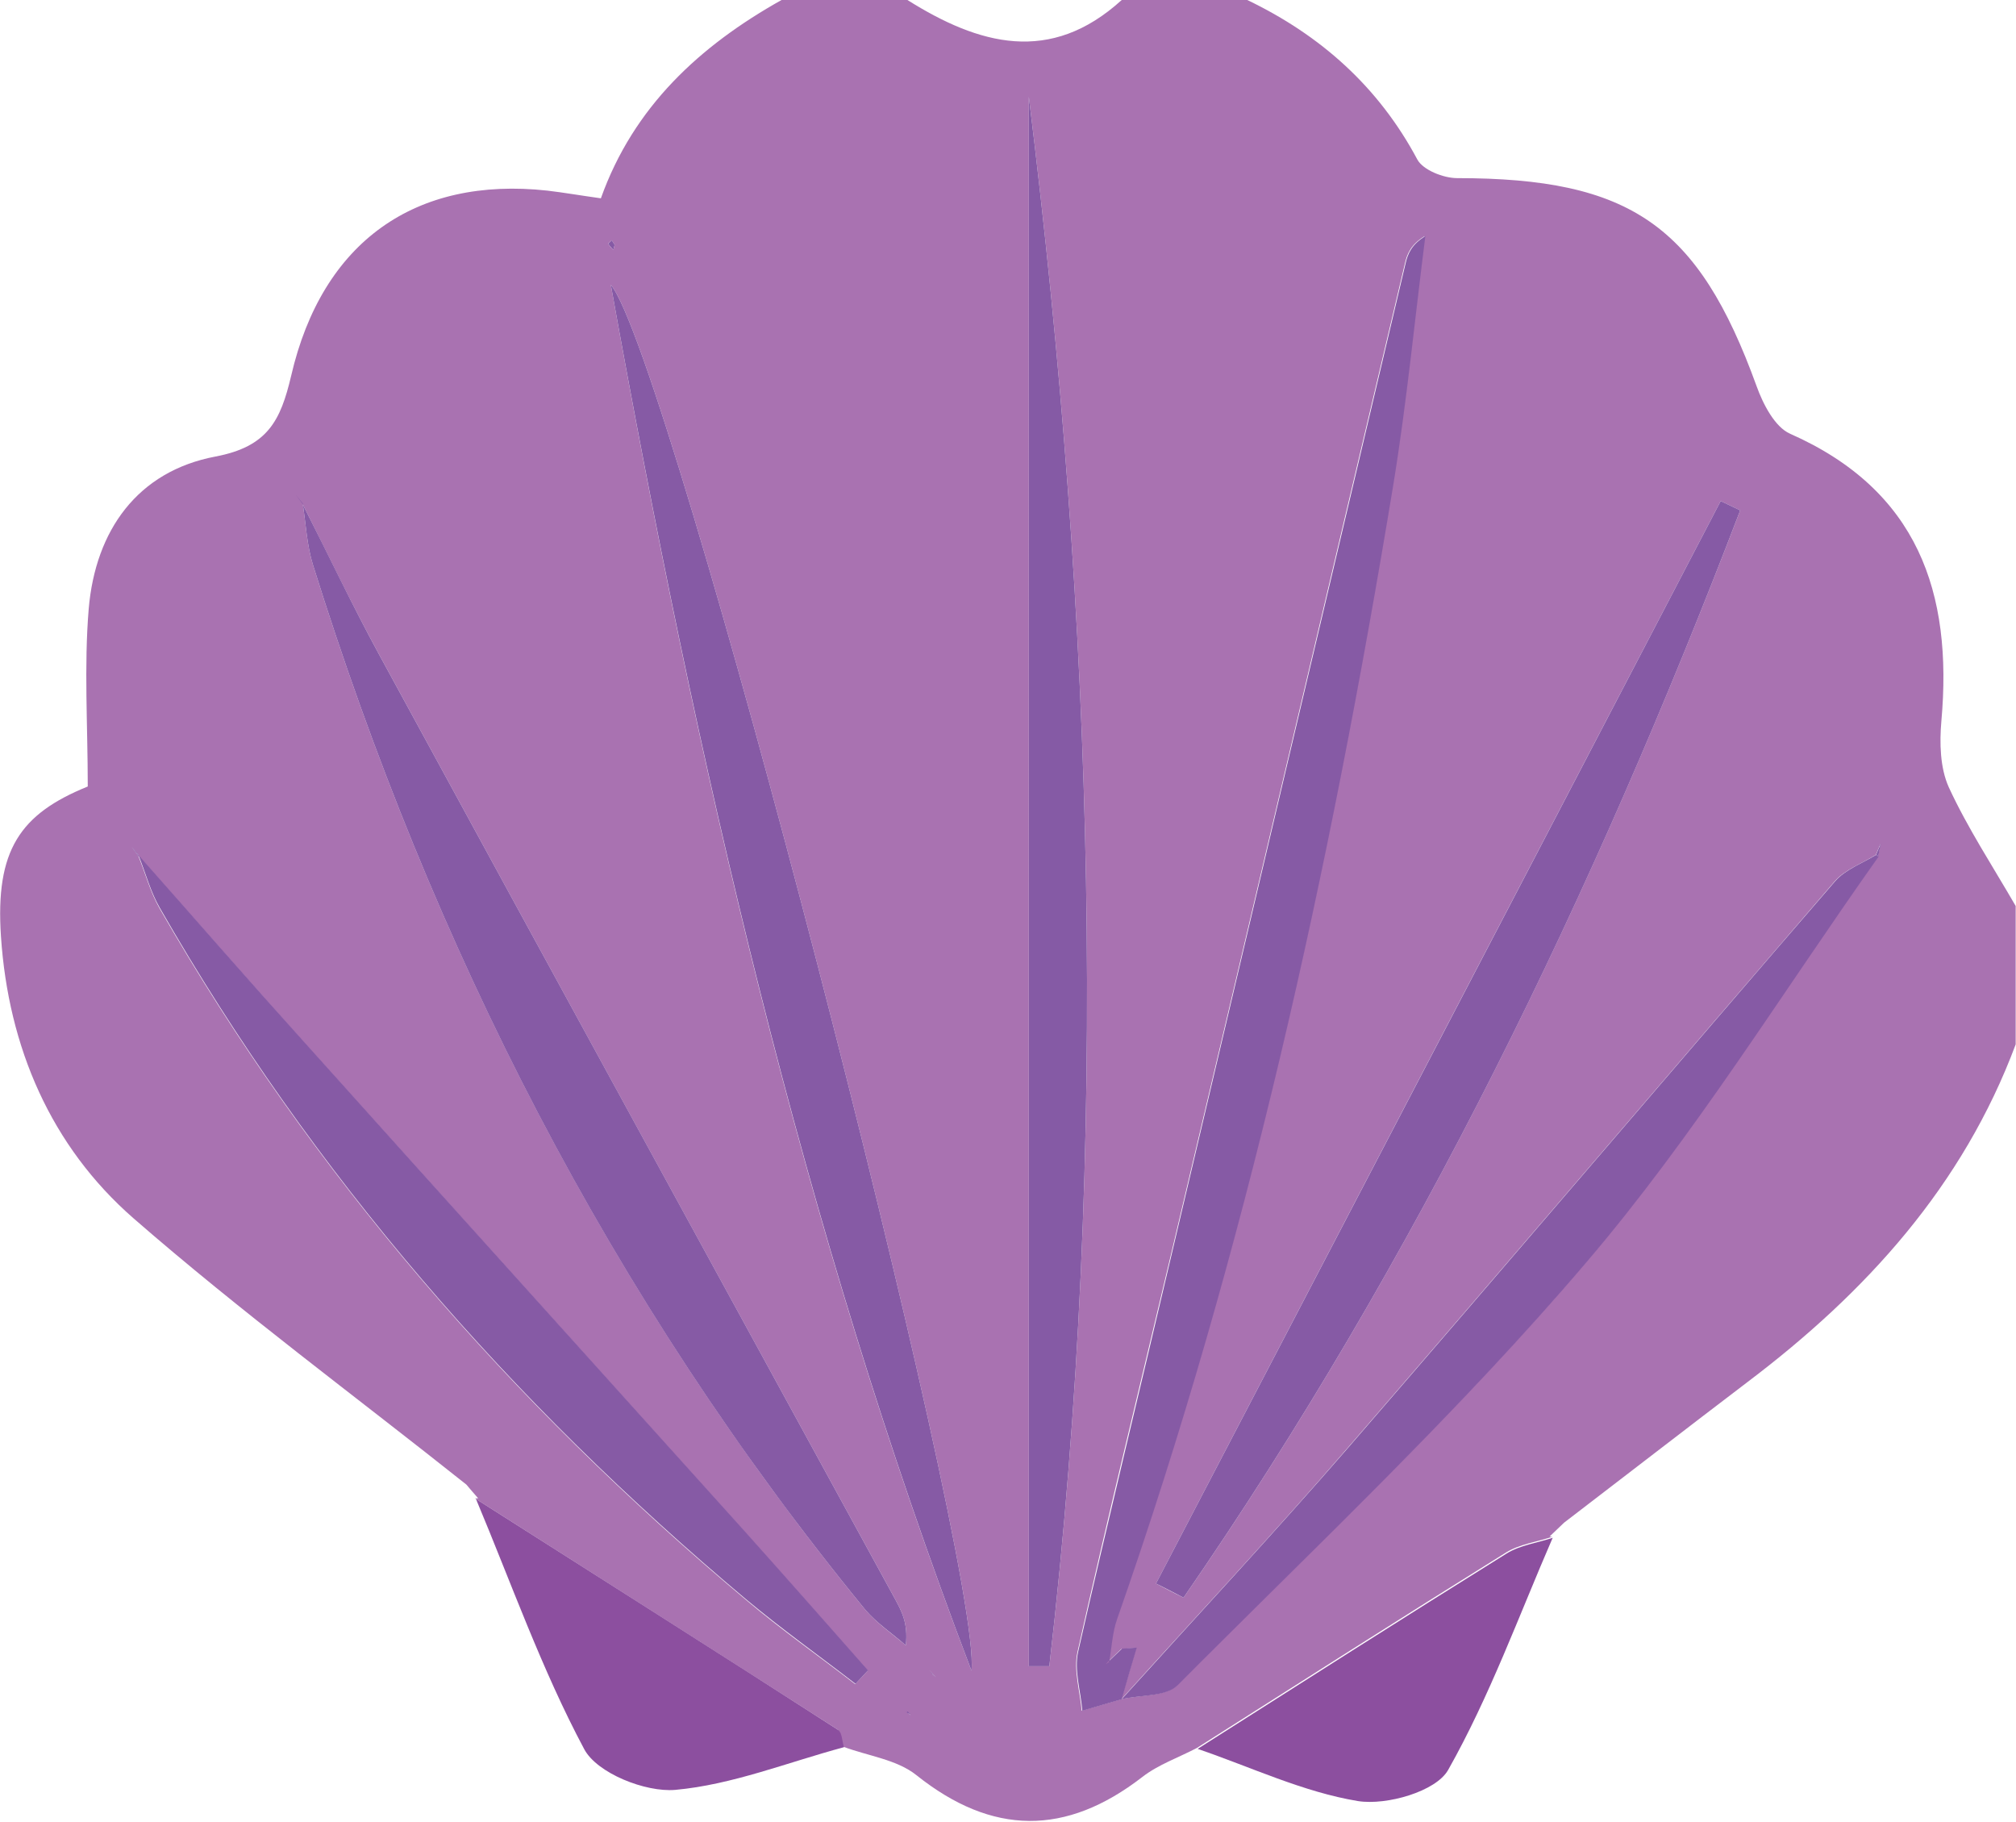 <?xml version="1.0" encoding="UTF-8"?>
<svg id="Layer_2" data-name="Layer 2" xmlns="http://www.w3.org/2000/svg" viewBox="0 0 62.94 56.86">
  <g id="Layer_2-2" data-name="Layer 2">
    <g>
      <path d="M35.01,0h3.93c2.29,1.1,4.1,2.71,5.31,4.98,.18,.33,.82,.58,1.24,.58,5.41,0,7.53,1.47,9.35,6.49,.2,.56,.57,1.28,1.05,1.49,3.98,1.76,5.08,4.95,4.72,8.97-.06,.68-.04,1.46,.23,2.06,.59,1.28,1.38,2.48,2.09,3.71v4.32c-1.65,4.42-4.67,7.74-8.36,10.53-1.92,1.46-3.82,2.93-5.74,4.4-.15,.14-.3,.29-.45,.43,0,0,.08,.01,.08,.01-.48,.16-1.02,.23-1.44,.49-3.23,2.01-6.44,4.06-9.65,6.1-.57,.3-1.21,.52-1.71,.91-2.38,1.84-4.68,1.83-7.05-.06-.61-.49-1.52-.6-2.29-.89-.06-.19-.05-.46-.18-.54-3.76-2.41-7.54-4.81-11.31-7.21h.1c-.12-.15-.25-.29-.37-.43-3.47-2.76-7.05-5.4-10.39-8.31C1.59,35.78,.26,32.69,.03,29.23c-.18-2.69,.59-3.82,2.71-4.68,0-1.92-.12-3.75,.03-5.55,.21-2.44,1.52-4.29,3.96-4.75,1.63-.31,2.03-1.12,2.36-2.52,.97-4.19,3.88-6.23,8-5.78,.51,.06,1.02,.15,1.67,.24,1.02-2.86,3.09-4.76,5.64-6.19h3.93c2.23,1.4,4.46,2.03,6.69,0Zm-5.9,52.26l.11,.09-.1-.1-.1-.11s.09,.11,.09,.11Zm-.79,1.19l.11,.09-.09-.12c-.11-.08-.22-.16,.1,.07-.38-.14-.25-.09-.12-.05ZM4.34,26.71c-.08-.09-.15-.18-.23-.28,.07,.1,.14,.19,.21,.29,.22,.54,.37,1.12,.66,1.63,4.77,8.31,10.97,15.43,18.3,21.58,1.1,.93,2.28,1.76,3.42,2.64,.13-.14,.26-.28,.39-.42-1.27-1.44-2.54-2.88-3.82-4.31-4.59-5.1-9.19-10.2-13.78-15.3-1.73-1.93-3.44-3.88-5.16-5.82Zm54.23-.03c-.43,.27-.97,.46-1.29,.83-5.08,5.89-10.12,11.81-15.21,17.69-2.3,2.66-4.71,5.24-7.07,7.85,.16-.54,.32-1.08,.47-1.61-.15,.01-.31,.02-.46,.03-.14,.13-.27,.26-.41,.39h.01c.08-.43,.1-.9,.25-1.33,4.04-11.52,6.64-23.38,8.62-35.4,.42-2.57,.67-5.17,1-7.76-.43,.26-.55,.55-.62,.86-2.44,10.3-4.86,20.61-7.3,30.92-.98,4.14-1.99,8.26-2.92,12.41-.13,.58,.08,1.23,.13,1.84,.41-.12,.82-.24,1.23-.36,.59-.14,1.39-.08,1.75-.44,4.31-4.34,8.8-8.55,12.76-13.2,3.36-3.95,6.1-8.42,9.12-12.66,.03-.13,.05-.27,.08-.4-.05,.12-.1,.23-.15,.35ZM9.44,15.72c-.07-.09-.14-.19-.21-.28,.07,.09,.15,.18,.22,.27,.1,.64,.13,1.31,.32,1.92,3.73,11.93,9.3,22.89,17.23,32.6,.36,.43,.85,.76,1.28,1.13,.08-.72-.15-1.1-.36-1.49-5.37-9.81-10.74-19.63-16.09-29.45-.84-1.54-1.6-3.13-2.39-4.7Zm22.68,36.29c.21,0,.43,0,.64,0,1.89-16.35,1.38-32.67-.64-48.99V52.01Zm-1.79,.14c.35-3.31-9.43-41.09-11.26-43.26,2.69,14.99,5.96,29.39,11.26,43.26ZM54.33,15.93c-.2-.1-.41-.19-.61-.29-5.88,11.26-11.75,22.52-17.63,33.79,.29,.15,.57,.3,.86,.44,7.28-10.54,12.81-22,17.38-33.94ZM19.19,7.64s-.06-.09-.09-.14c-.04,.04-.12,.1-.11,.11,.04,.07,.1,.13,.16,.19l.04-.16Z" fill="#a972b1"/>
      <path d="M35.02,53.04c-.41,.12-.82,.24-1.23,.36-.05-.62-.26-1.27-.13-1.84,.94-4.14,1.95-8.27,2.92-12.41,2.43-10.3,4.86-20.61,7.3-30.92,.07-.31,.19-.6,.62-.86-.33,2.59-.58,5.19-1,7.76-1.98,12.01-4.58,23.88-8.62,35.4-.15,.42-.17,.89-.25,1.34,0,0-.1,.08-.1,.08l.09-.1c.14-.13,.27-.26,.41-.39,.15-.01,.31-.02,.46-.03-.16,.54-.32,1.08-.47,1.61h0Z" fill="#865aa5"/>
      <path d="M32.12,52.01V3.02c2.02,16.32,2.53,32.64,.64,48.99-.21,0-.43,0-.64,0Z" fill="#855aa5"/>
      <path d="M30.33,52.15c-5.29-13.87-8.56-28.27-11.26-43.26,1.83,2.17,11.61,39.95,11.26,43.26Z" fill="#865aa5"/>
      <path d="M9.44,15.72c.8,1.57,1.55,3.16,2.39,4.7,5.35,9.82,10.72,19.63,16.09,29.45,.21,.39,.44,.77,.36,1.49-.43-.38-.92-.7-1.28-1.13-7.94-9.71-13.5-20.67-17.23-32.6-.19-.61-.22-1.28-.32-1.92h-.01Z" fill="#865aa5"/>
      <path d="M54.33,15.93c-4.57,11.95-10.1,23.4-17.38,33.94-.29-.15-.57-.3-.86-.44,5.88-11.26,11.75-22.52,17.63-33.79,.2,.1,.41,.19,.61,.29Z" fill="#865aa5"/>
      <path d="M35.01,53.05c2.36-2.61,4.76-5.19,7.07-7.85,5.09-5.88,10.13-11.81,15.21-17.69,.32-.37,.85-.56,1.29-.83l.07,.06c-3.01,4.24-5.75,8.71-9.12,12.66-3.96,4.65-8.44,8.86-12.76,13.2-.36,.37-1.16,.3-1.75,.44,0,0,0,.01,0,.01Z" fill="#865aa5"/>
      <path d="M4.34,26.71c1.72,1.94,3.42,3.89,5.16,5.82,4.59,5.11,9.19,10.2,13.78,15.3,1.28,1.43,2.55,2.87,3.82,4.31-.13,.14-.26,.28-.39,.42-1.14-.88-2.32-1.72-3.42-2.64-7.33-6.15-13.53-13.26-18.3-21.58-.29-.5-.44-1.08-.66-1.63l.02-.02Z" fill="#865aa5"/>
      <path d="M26.34,54.54c-1.75,.47-3.48,1.17-5.26,1.33-.93,.08-2.44-.52-2.84-1.27-1.33-2.49-2.28-5.19-3.38-7.81,3.77,2.4,7.55,4.79,11.31,7.21,.12,.08,.12,.36,.18,.54Z" fill="#8c4f9f"/>
      <path d="M48.48,47.99c-1.06,2.44-1.97,4.96-3.27,7.26-.38,.67-1.92,1.11-2.81,.97-1.71-.28-3.34-1.06-5.01-1.63,3.21-2.04,6.42-4.09,9.65-6.1,.42-.26,.96-.33,1.44-.49Z" fill="#8c4f9f"/>
      <path d="M19.19,7.64c-.01,.05-.03,.11-.04,.16-.05-.06-.12-.12-.16-.19,0-.01,.07-.07,.11-.11,.03,.05,.06,.09,.09,.14Z" fill="#865aa5"/>
      <path d="M9.45,15.71c-.07-.09-.15-.18-.22-.27,.07,.09,.14,.19,.21,.28,0,0,.01,0,.01,0Z" fill="#865aa5"/>
      <path d="M4.32,26.72c-.07-.1-.14-.19-.21-.29,.08,.09,.15,.18,.23,.28,0,0-.02,.02-.02,.02Z" fill="#865aa5"/>
      <path d="M58.57,26.68c.05-.12,.1-.23,.15-.35-.03,.13-.05,.27-.08,.4,0,0-.07-.06-.07-.06Z" fill="#865aa5"/>
      <path d="M28.31,53.45c-.13-.05-.25-.1,.12,.05-.32-.23-.21-.15-.1-.07l-.02,.02Z" fill="#865aa5"/>
      <path d="M14.95,46.79c-.12-.14-.25-.28-.37-.43,.12,.14,.25,.28,.37,.43Z" fill="#8c4f9f"/>
      <path d="M48.84,47.55c-.15,.14-.3,.29-.45,.43,.15-.14,.3-.29,.45-.43Z" fill="#8c4f9f"/>
      <path d="M35.48,51.44c-.15,.01-.31,.02-.46,.03,.15-.01,.31-.02,.46-.03Z" fill="#865aa5"/>
      <polygon points="29.11 52.26 29.02 52.15 29.12 52.25 29.11 52.26" fill="#865aa5"/>
      <polygon points="29.12 52.25 29.22 52.35 29.11 52.26 29.12 52.25" fill="#865aa5"/>
      <polygon points="28.34 53.42 28.43 53.54 28.31 53.45 28.34 53.42" fill="#865aa5"/>
      <polygon points="34.61 51.85 34.52 51.95 34.63 51.87 34.61 51.85" fill="#a972b1"/>
    </g>
  </g>
</svg>